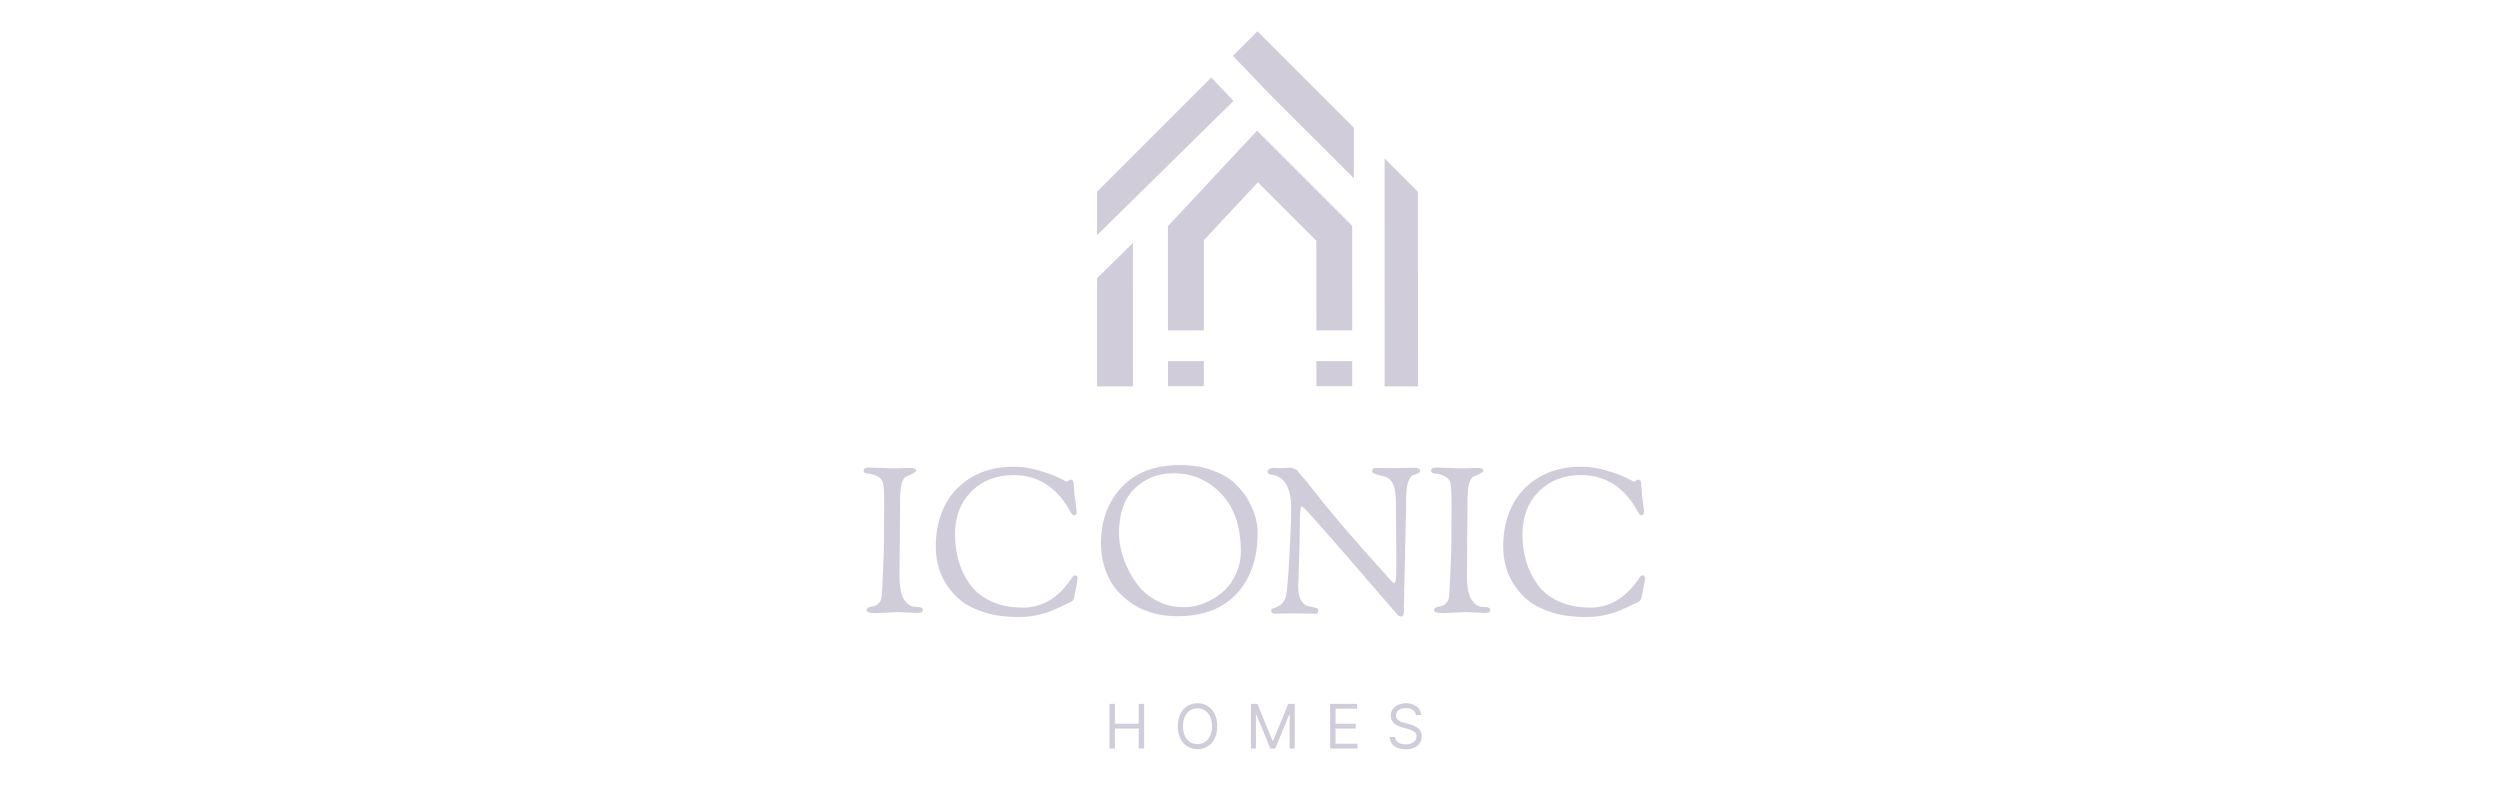 <svg width="221" height="71" viewBox="0 0 221 71" fill="none" xmlns="http://www.w3.org/2000/svg">
<path fill-rule="evenodd" clip-rule="evenodd" d="M97.442 16.487L107.071 6.856L109.047 8.918L96.979 20.787L96.978 17.607L96.978 16.951L97.442 16.487ZM119.684 15.771L112.302 8.392L108.991 4.935L110.038 3.888L111.158 2.768L112.278 3.888L119.683 11.291L119.684 15.771ZM122.404 34.16H125.349L125.345 17.607L125.344 16.951L124.88 16.487L122.399 14.006L122.404 34.16ZM100.148 21.48L96.98 24.595L96.982 34.16H100.151L100.148 21.48Z" fill="#D0CCDA"/>
<path fill-rule="evenodd" clip-rule="evenodd" d="M112.281 12.71L111.121 11.551L110.003 12.75L103.672 19.534L103.246 19.991L103.246 20.615L103.248 29.205L106.417 29.205L106.415 21.24L111.201 16.11L116.363 21.271L116.365 29.205H119.534L119.532 20.615L119.531 19.959L119.067 19.495L112.281 12.71ZM119.534 31.921H116.366L116.367 34.141H119.535L119.534 31.921ZM106.417 31.921L103.249 31.921L103.25 34.141H106.418L106.417 31.921Z" fill="#D0CCDA"/>
<path d="M78.139 46.905L78.157 44.95L78.157 44.117C78.157 43.586 78.132 43.164 78.084 42.85C78.048 42.524 77.885 42.283 77.595 42.126C77.317 41.969 77.04 41.884 76.762 41.872C76.484 41.86 76.346 41.77 76.346 41.601C76.346 41.42 76.514 41.329 76.853 41.329L78.898 41.401L80.492 41.365C80.817 41.365 80.98 41.45 80.981 41.619C80.981 41.715 80.703 41.878 80.148 42.108C79.762 42.264 79.569 42.959 79.569 44.19L79.516 50.889C79.516 51.902 79.656 52.614 79.933 53.025C80.223 53.435 80.525 53.64 80.839 53.64L81.201 53.659C81.285 53.659 81.37 53.683 81.454 53.731C81.539 53.767 81.581 53.834 81.581 53.93C81.581 54.099 81.43 54.184 81.128 54.184L79.408 54.111L77.417 54.202C76.874 54.202 76.602 54.111 76.602 53.93C76.602 53.761 76.789 53.653 77.163 53.604C77.308 53.592 77.459 53.52 77.616 53.387C77.773 53.242 77.869 53.085 77.905 52.916C77.954 52.735 78.002 52.005 78.05 50.726C78.11 49.434 78.14 48.505 78.139 47.937L78.139 46.905ZM82.722 48.3C82.722 46.996 82.975 45.819 83.482 44.769C83.989 43.719 84.767 42.874 85.817 42.234C86.879 41.583 88.134 41.257 89.582 41.257C90.319 41.257 91.061 41.365 91.809 41.583C92.558 41.8 93.155 42.017 93.602 42.234L94.272 42.578C94.308 42.578 94.368 42.548 94.453 42.488C94.537 42.428 94.604 42.397 94.652 42.397C94.713 42.397 94.773 42.421 94.833 42.47C94.894 42.518 94.924 42.657 94.924 42.886C94.936 43.103 94.96 43.411 94.996 43.809C95.045 44.196 95.087 44.516 95.123 44.769C95.16 45.023 95.178 45.173 95.178 45.222C95.178 45.439 95.106 45.547 94.961 45.547C94.852 45.547 94.749 45.463 94.653 45.294C93.481 43.097 91.791 41.999 89.583 41.999C88.074 41.999 86.837 42.482 85.871 43.447C84.906 44.413 84.424 45.674 84.424 47.231C84.424 48.969 84.871 50.454 85.765 51.685C86.224 52.313 86.852 52.808 87.648 53.17C88.445 53.532 89.374 53.713 90.436 53.713C92.174 53.713 93.635 52.808 94.817 50.997C94.865 50.913 94.956 50.87 95.089 50.87C95.197 50.87 95.252 50.949 95.252 51.106C95.252 51.251 95.228 51.438 95.179 51.667C95.143 51.884 95.095 52.132 95.035 52.409C94.975 52.675 94.938 52.838 94.926 52.898C94.902 53.031 94.806 53.139 94.637 53.224C93.985 53.538 93.478 53.773 93.116 53.93C92.15 54.34 91.119 54.546 90.02 54.546C88.934 54.546 87.968 54.419 87.123 54.166C86.278 53.912 85.584 53.58 85.041 53.17C84.51 52.759 84.063 52.276 83.701 51.721C83.049 50.744 82.723 49.603 82.722 48.3ZM97.326 48.046C97.326 46.018 97.935 44.359 99.154 43.067C100.373 41.764 102.099 41.112 104.331 41.112C105.369 41.112 106.305 41.263 107.138 41.565C107.971 41.866 108.629 42.24 109.112 42.687C109.594 43.121 109.999 43.622 110.325 44.19C110.892 45.179 111.176 46.145 111.177 47.087C111.177 48.728 110.857 50.116 110.218 51.251C108.999 53.399 106.954 54.473 104.081 54.473C102.645 54.473 101.402 54.16 100.351 53.532C99.313 52.904 98.547 52.114 98.052 51.16C97.569 50.206 97.327 49.169 97.326 48.046ZM98.92 47.123C98.92 48.197 99.204 49.295 99.771 50.418C100.073 51.021 100.435 51.564 100.858 52.047C101.293 52.518 101.836 52.91 102.488 53.224C103.152 53.526 103.876 53.677 104.66 53.677C105.554 53.677 106.435 53.417 107.304 52.898C108.269 52.331 108.951 51.54 109.349 50.526C109.578 49.983 109.693 49.392 109.692 48.752C109.692 46.568 109.118 44.872 107.971 43.665C106.824 42.446 105.406 41.836 103.716 41.836C102.388 41.836 101.254 42.283 100.313 43.176C99.383 44.069 98.919 45.385 98.92 47.123ZM114.308 54.22L112.77 54.256C112.504 54.256 112.371 54.16 112.371 53.966C112.371 53.858 112.45 53.791 112.607 53.767C112.763 53.731 112.957 53.634 113.186 53.477C113.415 53.321 113.578 53.067 113.674 52.717C113.771 52.355 113.873 51.19 113.981 49.223C114.09 47.255 114.143 45.825 114.143 44.932C114.143 44.039 113.998 43.339 113.708 42.832C113.418 42.313 112.948 42.017 112.296 41.945C112.139 41.933 112.06 41.842 112.06 41.673C112.06 41.601 112.103 41.534 112.187 41.474C112.272 41.401 112.38 41.365 112.513 41.365L113.201 41.383L114.088 41.347C114.197 41.347 114.323 41.383 114.468 41.456C114.613 41.516 114.698 41.577 114.722 41.637C114.746 41.685 114.812 41.776 114.921 41.908C115.03 42.029 115.175 42.192 115.356 42.397C115.537 42.602 115.7 42.802 115.845 42.995C117.487 45.131 119.684 47.708 122.437 50.726C122.509 50.81 122.594 50.907 122.69 51.015C122.799 51.124 122.871 51.208 122.908 51.269C122.956 51.317 123.004 51.365 123.052 51.413C123.137 51.498 123.203 51.54 123.252 51.54C123.372 51.54 123.433 51.166 123.432 50.418L123.432 48.3L123.395 44.588L123.395 44.461C123.395 43.351 123.201 42.645 122.815 42.343C122.67 42.234 122.549 42.168 122.453 42.144C122.356 42.108 122.217 42.071 122.036 42.035C121.541 41.939 121.294 41.806 121.294 41.637C121.294 41.456 121.409 41.365 121.638 41.365L123.358 41.383C123.358 41.383 123.901 41.371 124.987 41.347C125.192 41.347 125.331 41.371 125.404 41.42C125.488 41.456 125.53 41.516 125.53 41.601C125.53 41.685 125.494 41.752 125.422 41.8C125.325 41.86 125.15 41.933 124.897 42.017C124.499 42.234 124.3 42.916 124.3 44.063L124.3 44.751L124.103 53.713L124.103 54.075C124.103 54.353 124.019 54.491 123.85 54.491C123.741 54.491 123.645 54.449 123.56 54.365C119.552 49.718 117.155 46.96 116.37 46.091C115.598 45.21 115.169 44.769 115.085 44.769C114.964 44.769 114.904 45.264 114.904 46.254C114.904 47.231 114.88 48.384 114.832 49.712C114.784 51.027 114.761 51.745 114.761 51.866C114.761 52.409 114.851 52.826 115.032 53.115C115.226 53.393 115.431 53.55 115.648 53.586C115.865 53.622 116.065 53.665 116.246 53.713C116.439 53.749 116.535 53.834 116.535 53.966C116.535 54.087 116.511 54.166 116.463 54.202C116.427 54.238 116.354 54.256 116.246 54.256L114.308 54.22ZM128.299 46.905L128.317 44.95L128.317 44.117C128.316 43.586 128.292 43.164 128.244 42.85C128.208 42.524 128.045 42.283 127.755 42.126C127.477 41.969 127.2 41.884 126.922 41.872C126.644 41.86 126.505 41.77 126.505 41.601C126.505 41.42 126.674 41.329 127.012 41.329L129.058 41.401L130.651 41.365C130.977 41.365 131.14 41.45 131.14 41.619C131.14 41.715 130.863 41.878 130.308 42.108C129.921 42.264 129.728 42.959 129.729 44.19L129.676 50.889C129.676 51.902 129.815 52.614 130.093 53.025C130.383 53.435 130.685 53.64 130.998 53.64L131.361 53.659C131.445 53.659 131.529 53.683 131.614 53.731C131.698 53.767 131.741 53.834 131.741 53.93C131.741 54.099 131.59 54.184 131.288 54.184L129.568 54.111L127.577 54.202C127.034 54.202 126.762 54.111 126.762 53.93C126.762 53.761 126.949 53.653 127.323 53.604C127.468 53.592 127.619 53.52 127.776 53.387C127.933 53.242 128.029 53.085 128.065 52.916C128.113 52.735 128.162 52.005 128.21 50.726C128.27 49.434 128.3 48.505 128.299 47.937L128.299 46.905ZM132.882 48.3C132.882 46.996 133.135 45.819 133.642 44.769C134.149 43.719 134.927 42.874 135.977 42.234C137.039 41.583 138.294 41.257 139.742 41.257C140.479 41.257 141.221 41.365 141.969 41.583C142.718 41.8 143.315 42.017 143.762 42.234L144.432 42.578C144.468 42.578 144.528 42.548 144.613 42.488C144.697 42.428 144.764 42.397 144.812 42.397C144.872 42.397 144.933 42.421 144.993 42.47C145.053 42.518 145.084 42.657 145.084 42.886C145.096 43.103 145.12 43.411 145.156 43.809C145.205 44.196 145.247 44.516 145.283 44.769C145.32 45.023 145.338 45.173 145.338 45.222C145.338 45.439 145.265 45.547 145.121 45.547C145.012 45.547 144.909 45.463 144.813 45.294C143.641 43.097 141.951 41.999 139.743 41.999C138.234 41.999 136.997 42.482 136.031 43.447C135.066 44.413 134.583 45.674 134.584 47.231C134.584 48.969 135.031 50.454 135.925 51.685C136.384 52.313 137.011 52.808 137.808 53.17C138.605 53.532 139.534 53.713 140.596 53.713C142.334 53.713 143.795 52.808 144.977 50.997C145.025 50.913 145.116 50.87 145.249 50.87C145.357 50.87 145.412 50.949 145.412 51.106C145.412 51.251 145.388 51.438 145.339 51.667C145.303 51.884 145.255 52.132 145.195 52.409C145.134 52.675 145.098 52.838 145.086 52.898C145.062 53.031 144.965 53.139 144.797 53.224C144.145 53.538 143.638 53.773 143.276 53.93C142.31 54.34 141.278 54.546 140.18 54.546C139.094 54.546 138.128 54.419 137.283 54.166C136.438 53.912 135.744 53.58 135.201 53.17C134.67 52.759 134.223 52.276 133.861 51.721C133.209 50.744 132.883 49.603 132.882 48.3Z" fill="#D0CCDA"/>
<path d="M98.078 66.172L98.077 62.222H98.555L98.556 63.981H100.662L100.661 62.222H101.14L101.141 66.172H100.662L100.662 64.405H98.556L98.556 66.172H98.078ZM107.603 64.197C107.603 64.613 107.528 64.974 107.378 65.277C107.228 65.58 107.021 65.814 106.759 65.979C106.497 66.144 106.197 66.226 105.86 66.226C105.523 66.226 105.224 66.144 104.961 65.979C104.699 65.814 104.493 65.58 104.342 65.277C104.192 64.974 104.116 64.613 104.116 64.197C104.116 63.78 104.191 63.42 104.342 63.117C104.492 62.813 104.698 62.579 104.961 62.415C105.223 62.25 105.522 62.168 105.859 62.168C106.196 62.168 106.496 62.25 106.758 62.415C107.02 62.579 107.227 62.813 107.377 63.117C107.528 63.42 107.603 63.78 107.603 64.197ZM107.14 64.197C107.14 63.855 107.083 63.566 106.969 63.331C106.855 63.096 106.702 62.917 106.507 62.797C106.315 62.676 106.099 62.615 105.859 62.615C105.62 62.615 105.404 62.676 105.209 62.797C105.017 62.917 104.863 63.096 104.749 63.331C104.635 63.566 104.579 63.855 104.579 64.197C104.579 64.539 104.636 64.828 104.749 65.063C104.863 65.298 105.017 65.476 105.21 65.597C105.404 65.718 105.621 65.778 105.86 65.778C106.099 65.778 106.315 65.718 106.508 65.597C106.702 65.476 106.856 65.298 106.969 65.063C107.083 64.828 107.141 64.539 107.14 64.197ZM110.58 62.222H111.151L112.494 65.501H112.54L113.882 62.222H114.453L114.454 66.172H114.006L114.006 63.171H113.967L112.733 66.172H112.301L111.066 63.171H111.028L111.028 66.172H110.581L110.58 62.222ZM117.585 66.172L117.585 62.222H119.968L119.969 62.646H118.063L118.063 63.981H119.845L119.846 64.405H118.063L118.064 65.748H120L120 66.172H117.585ZM125.164 63.209C125.141 63.014 125.047 62.862 124.882 62.754C124.717 62.646 124.516 62.592 124.276 62.592C124.101 62.592 123.948 62.62 123.817 62.677C123.687 62.733 123.586 62.811 123.513 62.91C123.441 63.009 123.405 63.122 123.405 63.248C123.405 63.353 123.43 63.444 123.48 63.52C123.531 63.594 123.597 63.657 123.677 63.707C123.756 63.756 123.84 63.796 123.928 63.828C124.015 63.859 124.095 63.884 124.169 63.904L124.57 64.012C124.673 64.039 124.787 64.076 124.913 64.124C125.041 64.171 125.162 64.236 125.278 64.318C125.395 64.399 125.491 64.504 125.567 64.631C125.643 64.758 125.681 64.914 125.681 65.1C125.681 65.313 125.625 65.506 125.513 65.678C125.403 65.85 125.241 65.987 125.027 66.089C124.815 66.191 124.558 66.241 124.254 66.241C123.971 66.241 123.726 66.196 123.519 66.104C123.313 66.013 123.151 65.886 123.033 65.722C122.916 65.559 122.85 65.37 122.834 65.153H123.328C123.341 65.303 123.391 65.426 123.479 65.524C123.567 65.62 123.679 65.692 123.814 65.74C123.951 65.786 124.097 65.809 124.254 65.809C124.437 65.809 124.601 65.78 124.746 65.721C124.891 65.66 125.006 65.576 125.091 65.47C125.176 65.362 125.218 65.236 125.218 65.092C125.218 64.961 125.181 64.854 125.108 64.772C125.035 64.689 124.938 64.622 124.819 64.571C124.699 64.519 124.57 64.475 124.431 64.436L123.945 64.297C123.636 64.208 123.392 64.082 123.212 63.917C123.032 63.752 122.942 63.537 122.942 63.271C122.942 63.05 123.001 62.857 123.121 62.692C123.242 62.526 123.404 62.398 123.607 62.307C123.811 62.214 124.04 62.168 124.292 62.168C124.546 62.168 124.773 62.213 124.971 62.305C125.169 62.395 125.326 62.518 125.441 62.675C125.558 62.832 125.62 63.01 125.627 63.209H125.164Z" fill="#D0CCDA"/>
</svg>

